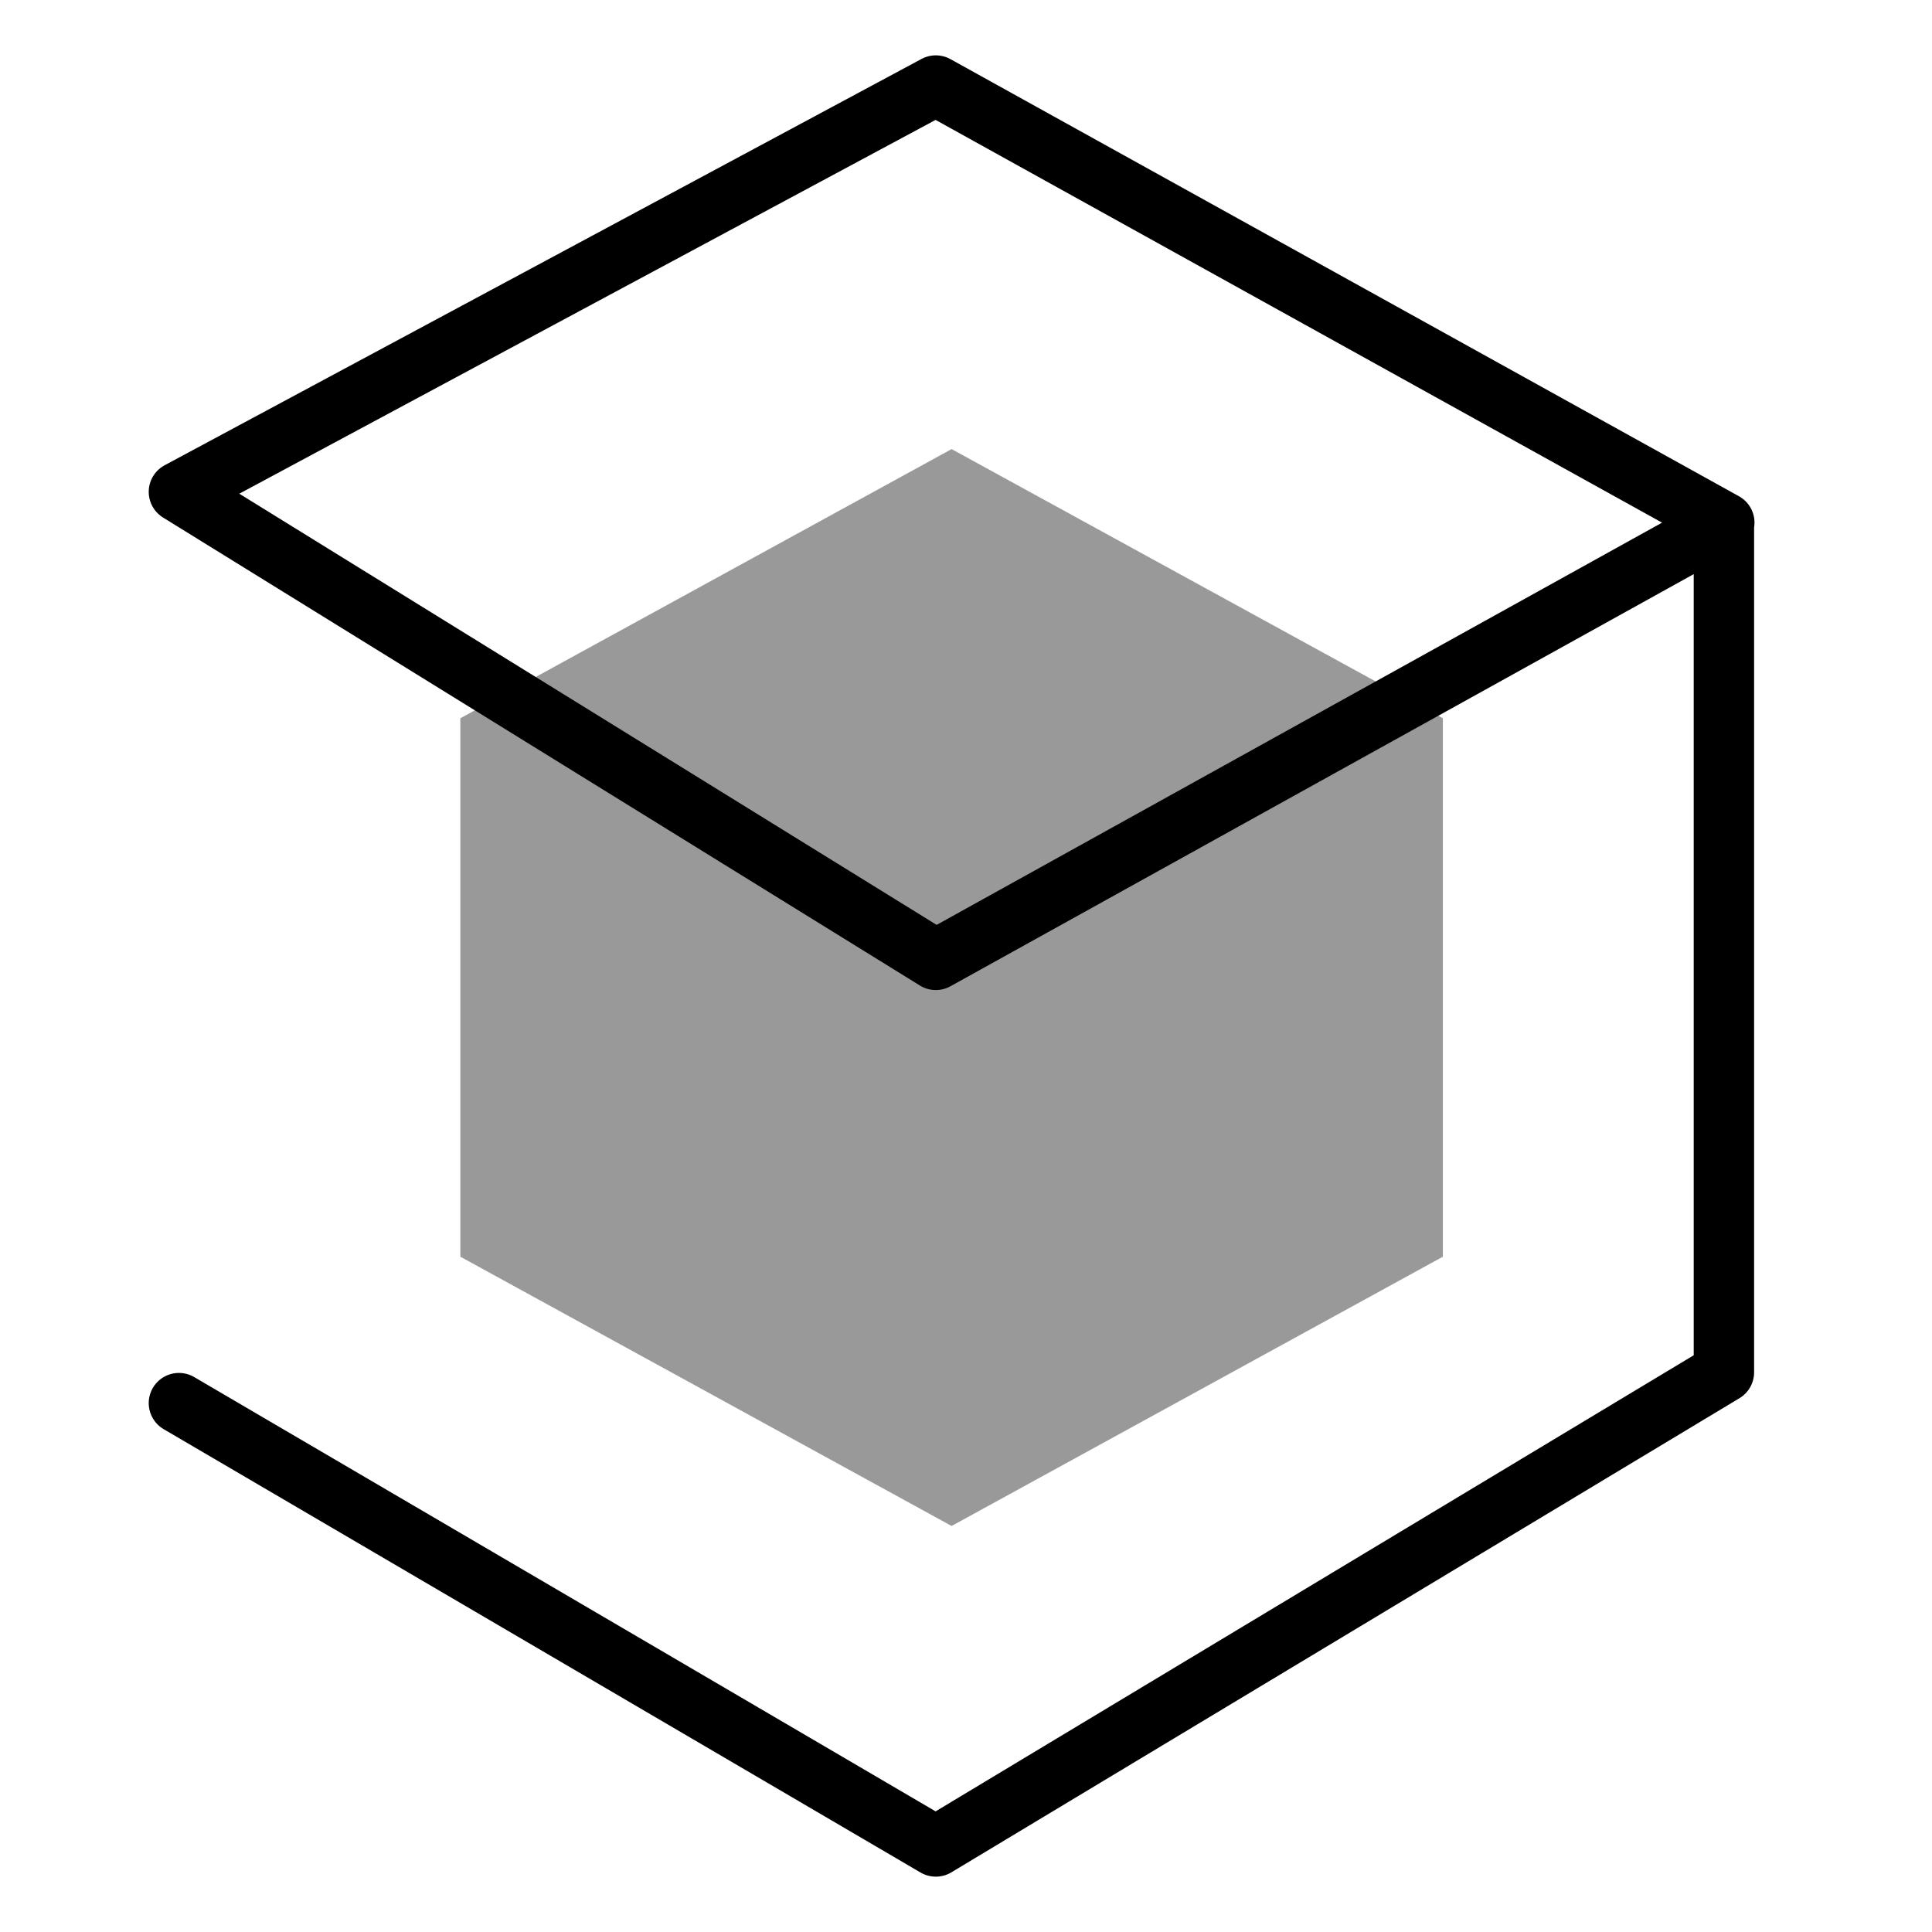 <svg xmlns="http://www.w3.org/2000/svg" viewBox="0 0 192 192"><defs><style>.cls-1{fill:#999;}.cls-2{fill:none;stroke:#000;stroke-linecap:round;stroke-linejoin:round;stroke-width:6px;}</style></defs><title>9GAG</title><g id="Mk1_Backdrop_Pastel" data-name="Mk1_Backdrop Pastel"><polygon class="cls-1" points="143.39 124.89 94.57 151.65 45.75 124.89 45.75 71.38 94.57 44.63 143.39 71.38 143.39 124.89"/></g><g id="Mk1_Symbol"><path class="cls-2" d="M171.36,51.94,93,95.39,17.78,48.88,93,8.5ZM17.78,139.44,93,183.5l78.32-47.12V51.94"/></g></svg>